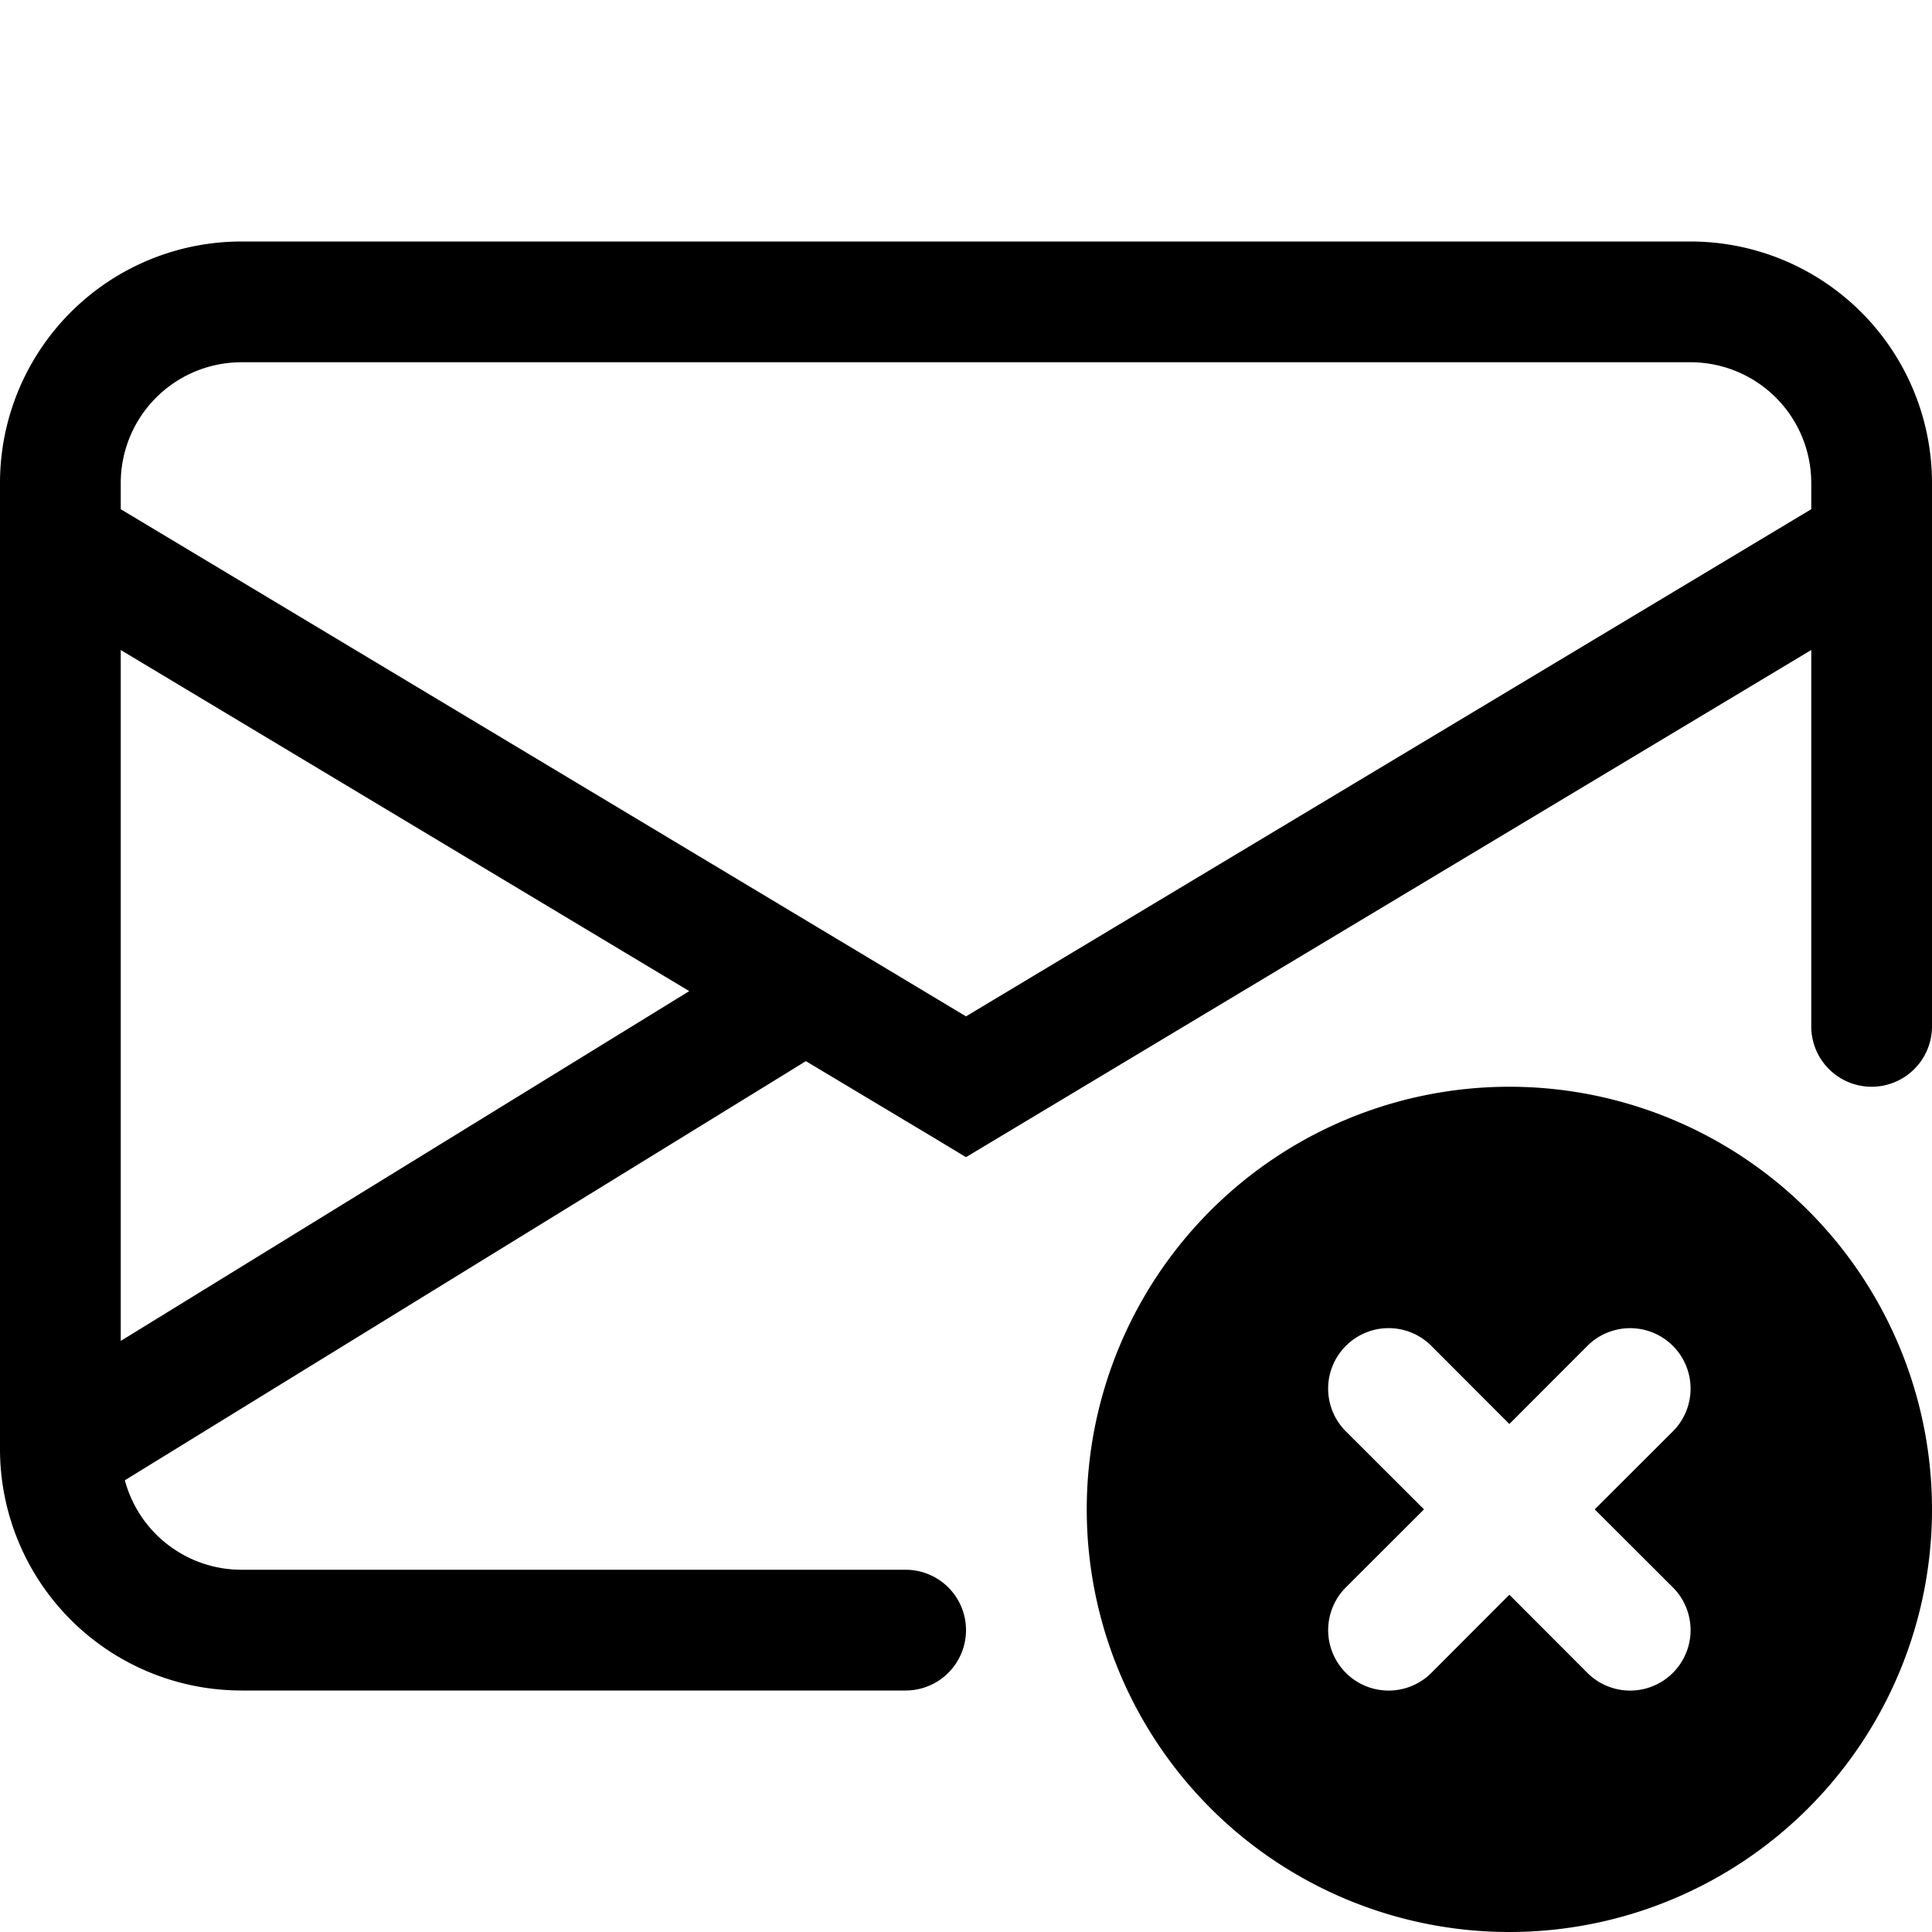 <svg xmlns="http://www.w3.org/2000/svg" width="16" height="16" fill="currentColor" class="bi bi-envelope-x" viewBox="0 0 16 16"><path fill-rule="evenodd" d="M2 2a2 2 0 0 0-2 2v8.01A2 2 0 0 0 2 14h5.5a.5.5 0 0 0 0-1H2a1 1 0 0 1-.966-.741l5.64-3.471 1.069.64.257.155.257-.154 1.33-.798L15 5.383V8.5a.5.5 0 0 0 1 0V4a2 2 0 0 0-2-2H2Zm3.708 6.208L1 11.105V5.383l4.708 2.825Zm1.22-.434L1 4.217V4a1 1 0 0 1 1-1h12a1 1 0 0 1 1 1v.217L9.072 7.774 8 8.417l-1.072-.643ZM16 12.5a3.5 3.5 0 1 1-7 0 3.5 3.5 0 0 1 7 0Zm-4.854-1.354a.5.5 0 0 1 .708 0l.646.647.646-.647a.5.5 0 0 1 .708.708l-.647.646.647.646a.5.5 0 0 1-.708.708l-.646-.647-.646.647a.5.5 0 0 1-.708-.708l.647-.646-.647-.646a.5.5 0 0 1 0-.708Z"/></svg>